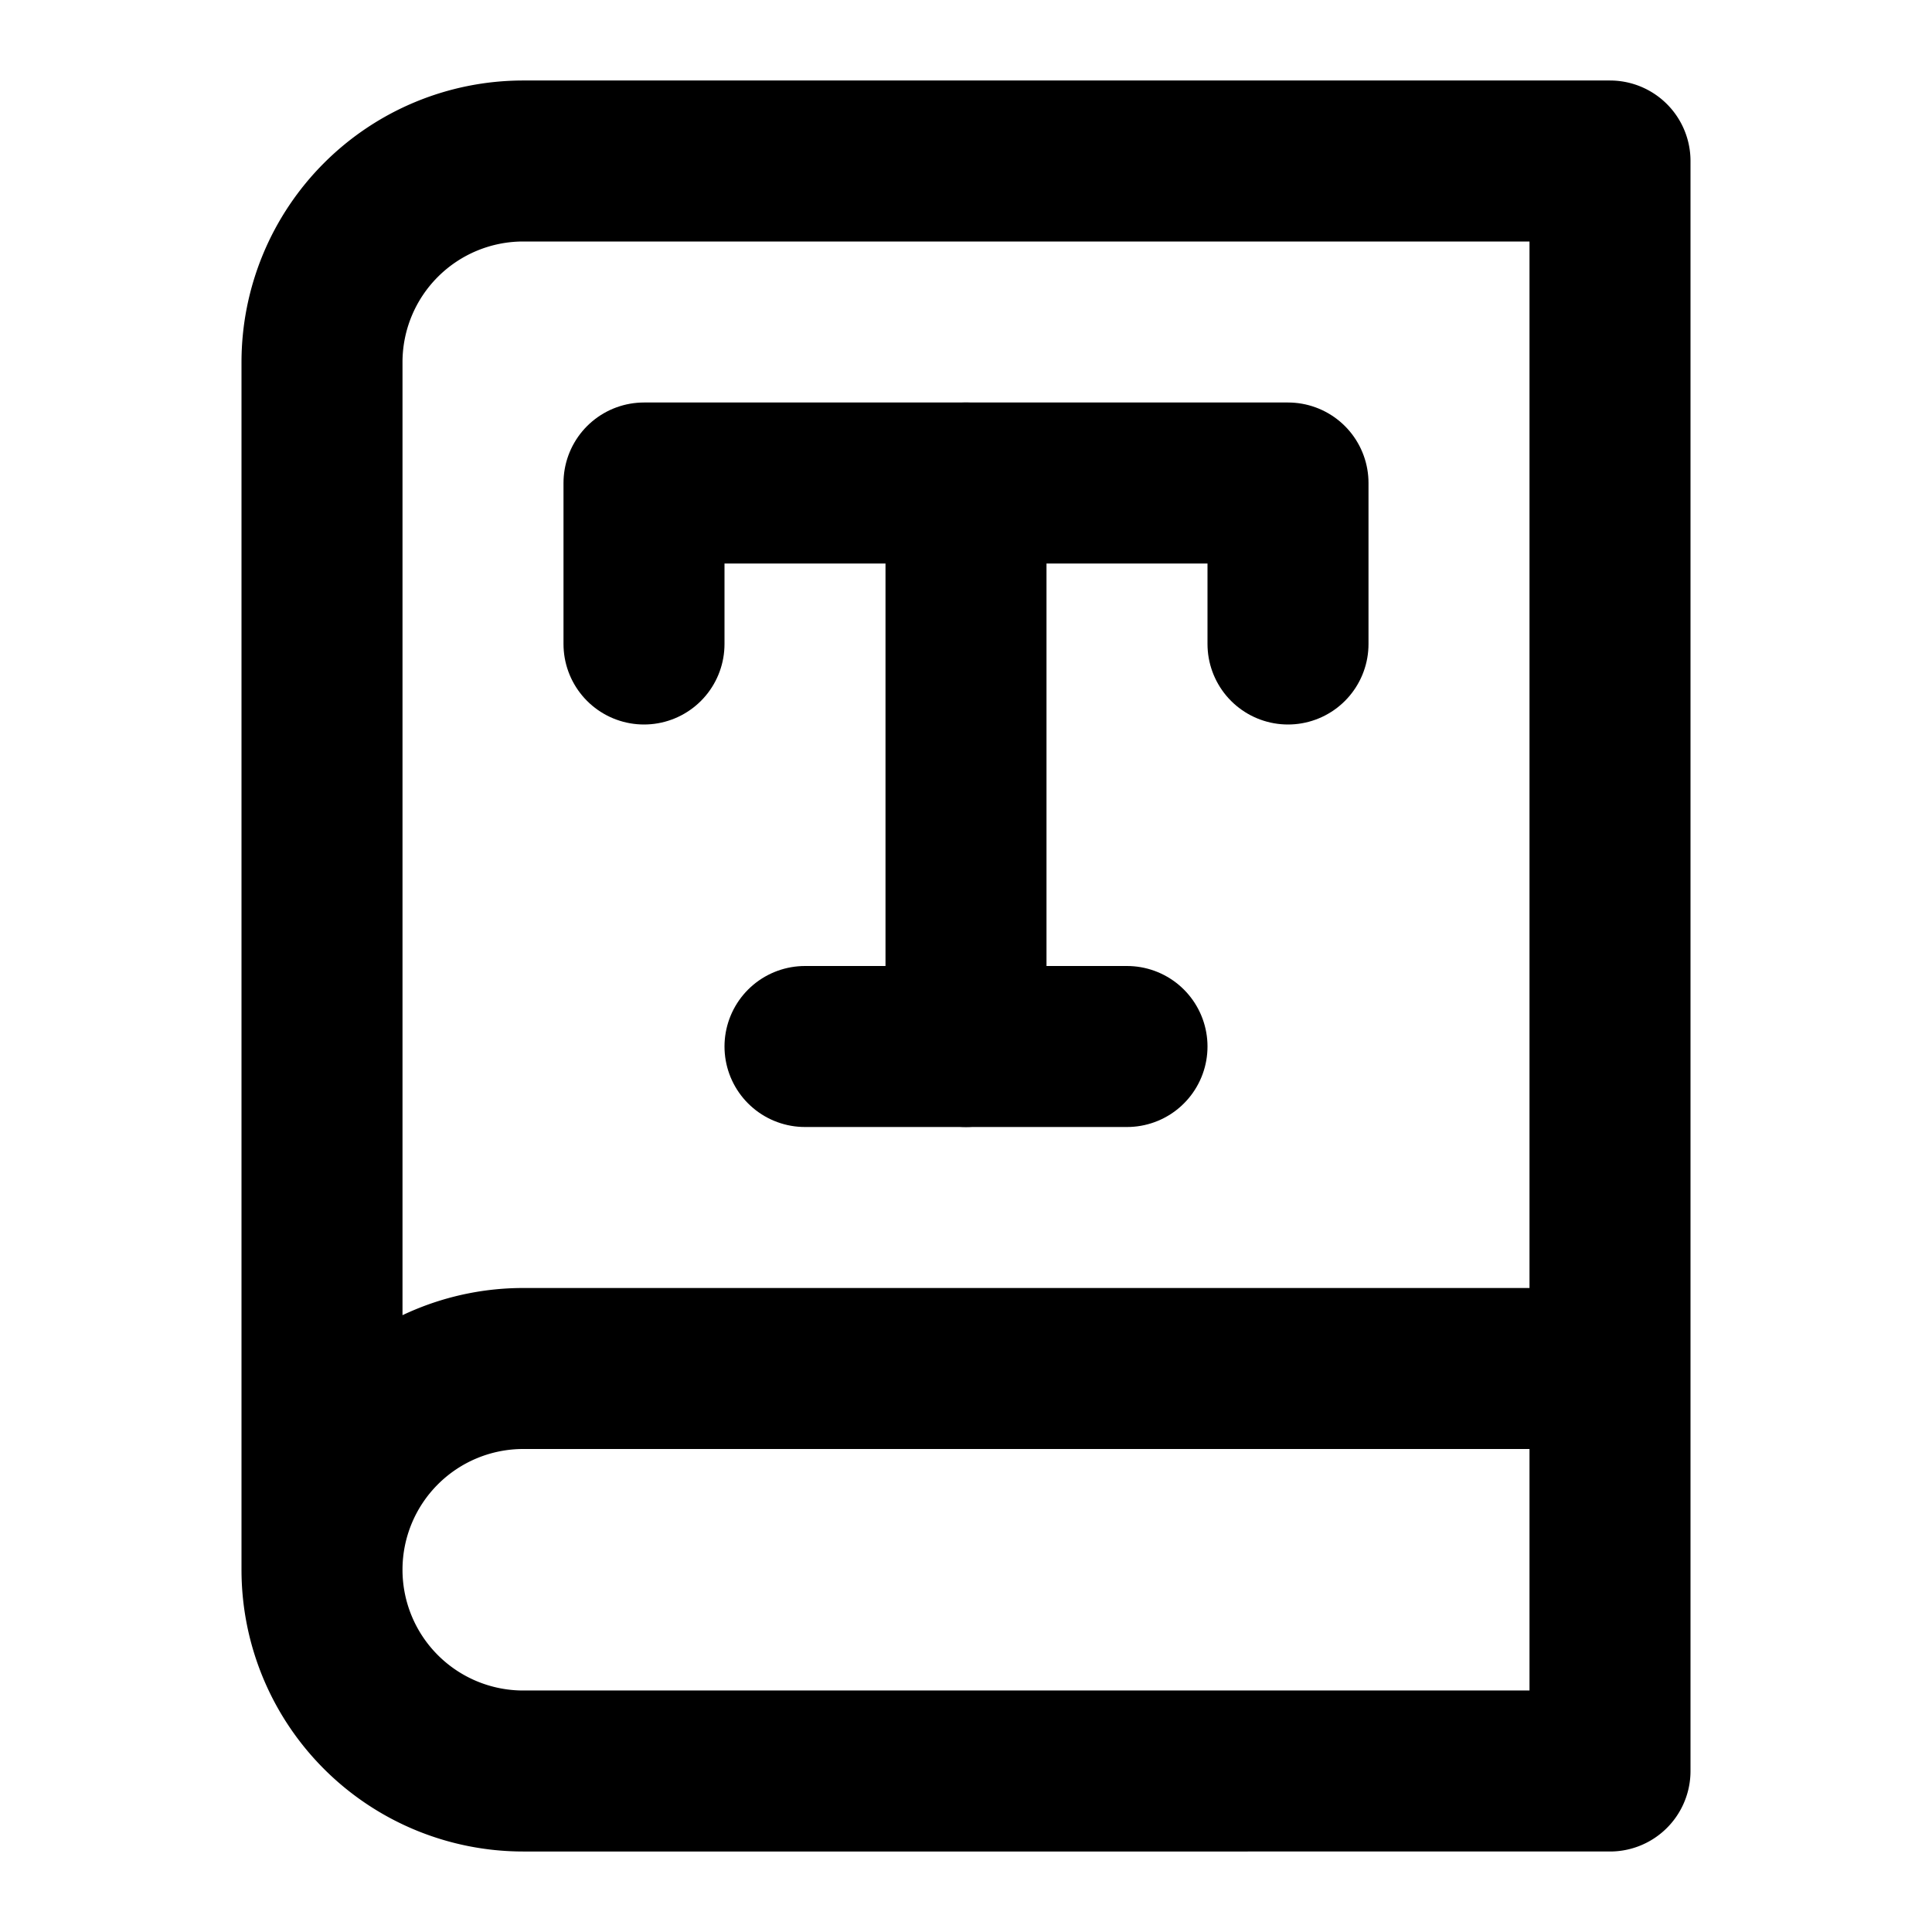 <!-- @license lucide-static v0.364.0 - ISC -->
<svg
  class="lucide lucide-book-type"
  xmlns="http://www.w3.org/2000/svg"
  width="24"
  height="24"
  viewBox="0 0 24 24"
  fill="none"
  stroke="currentColor"
  stroke-width="2"
  stroke-linecap="round"
  stroke-linejoin="round"
>
  <path d="M4 19.5v-15A2.5 2.5 0 0 1 6.5 2H20v20H6.5a2.5 2.5 0 0 1 0-5H20" />
  <path d="M16 8V6H8v2" />
  <path d="M12 6v7" />
  <path d="M10 13h4" />
</svg>
